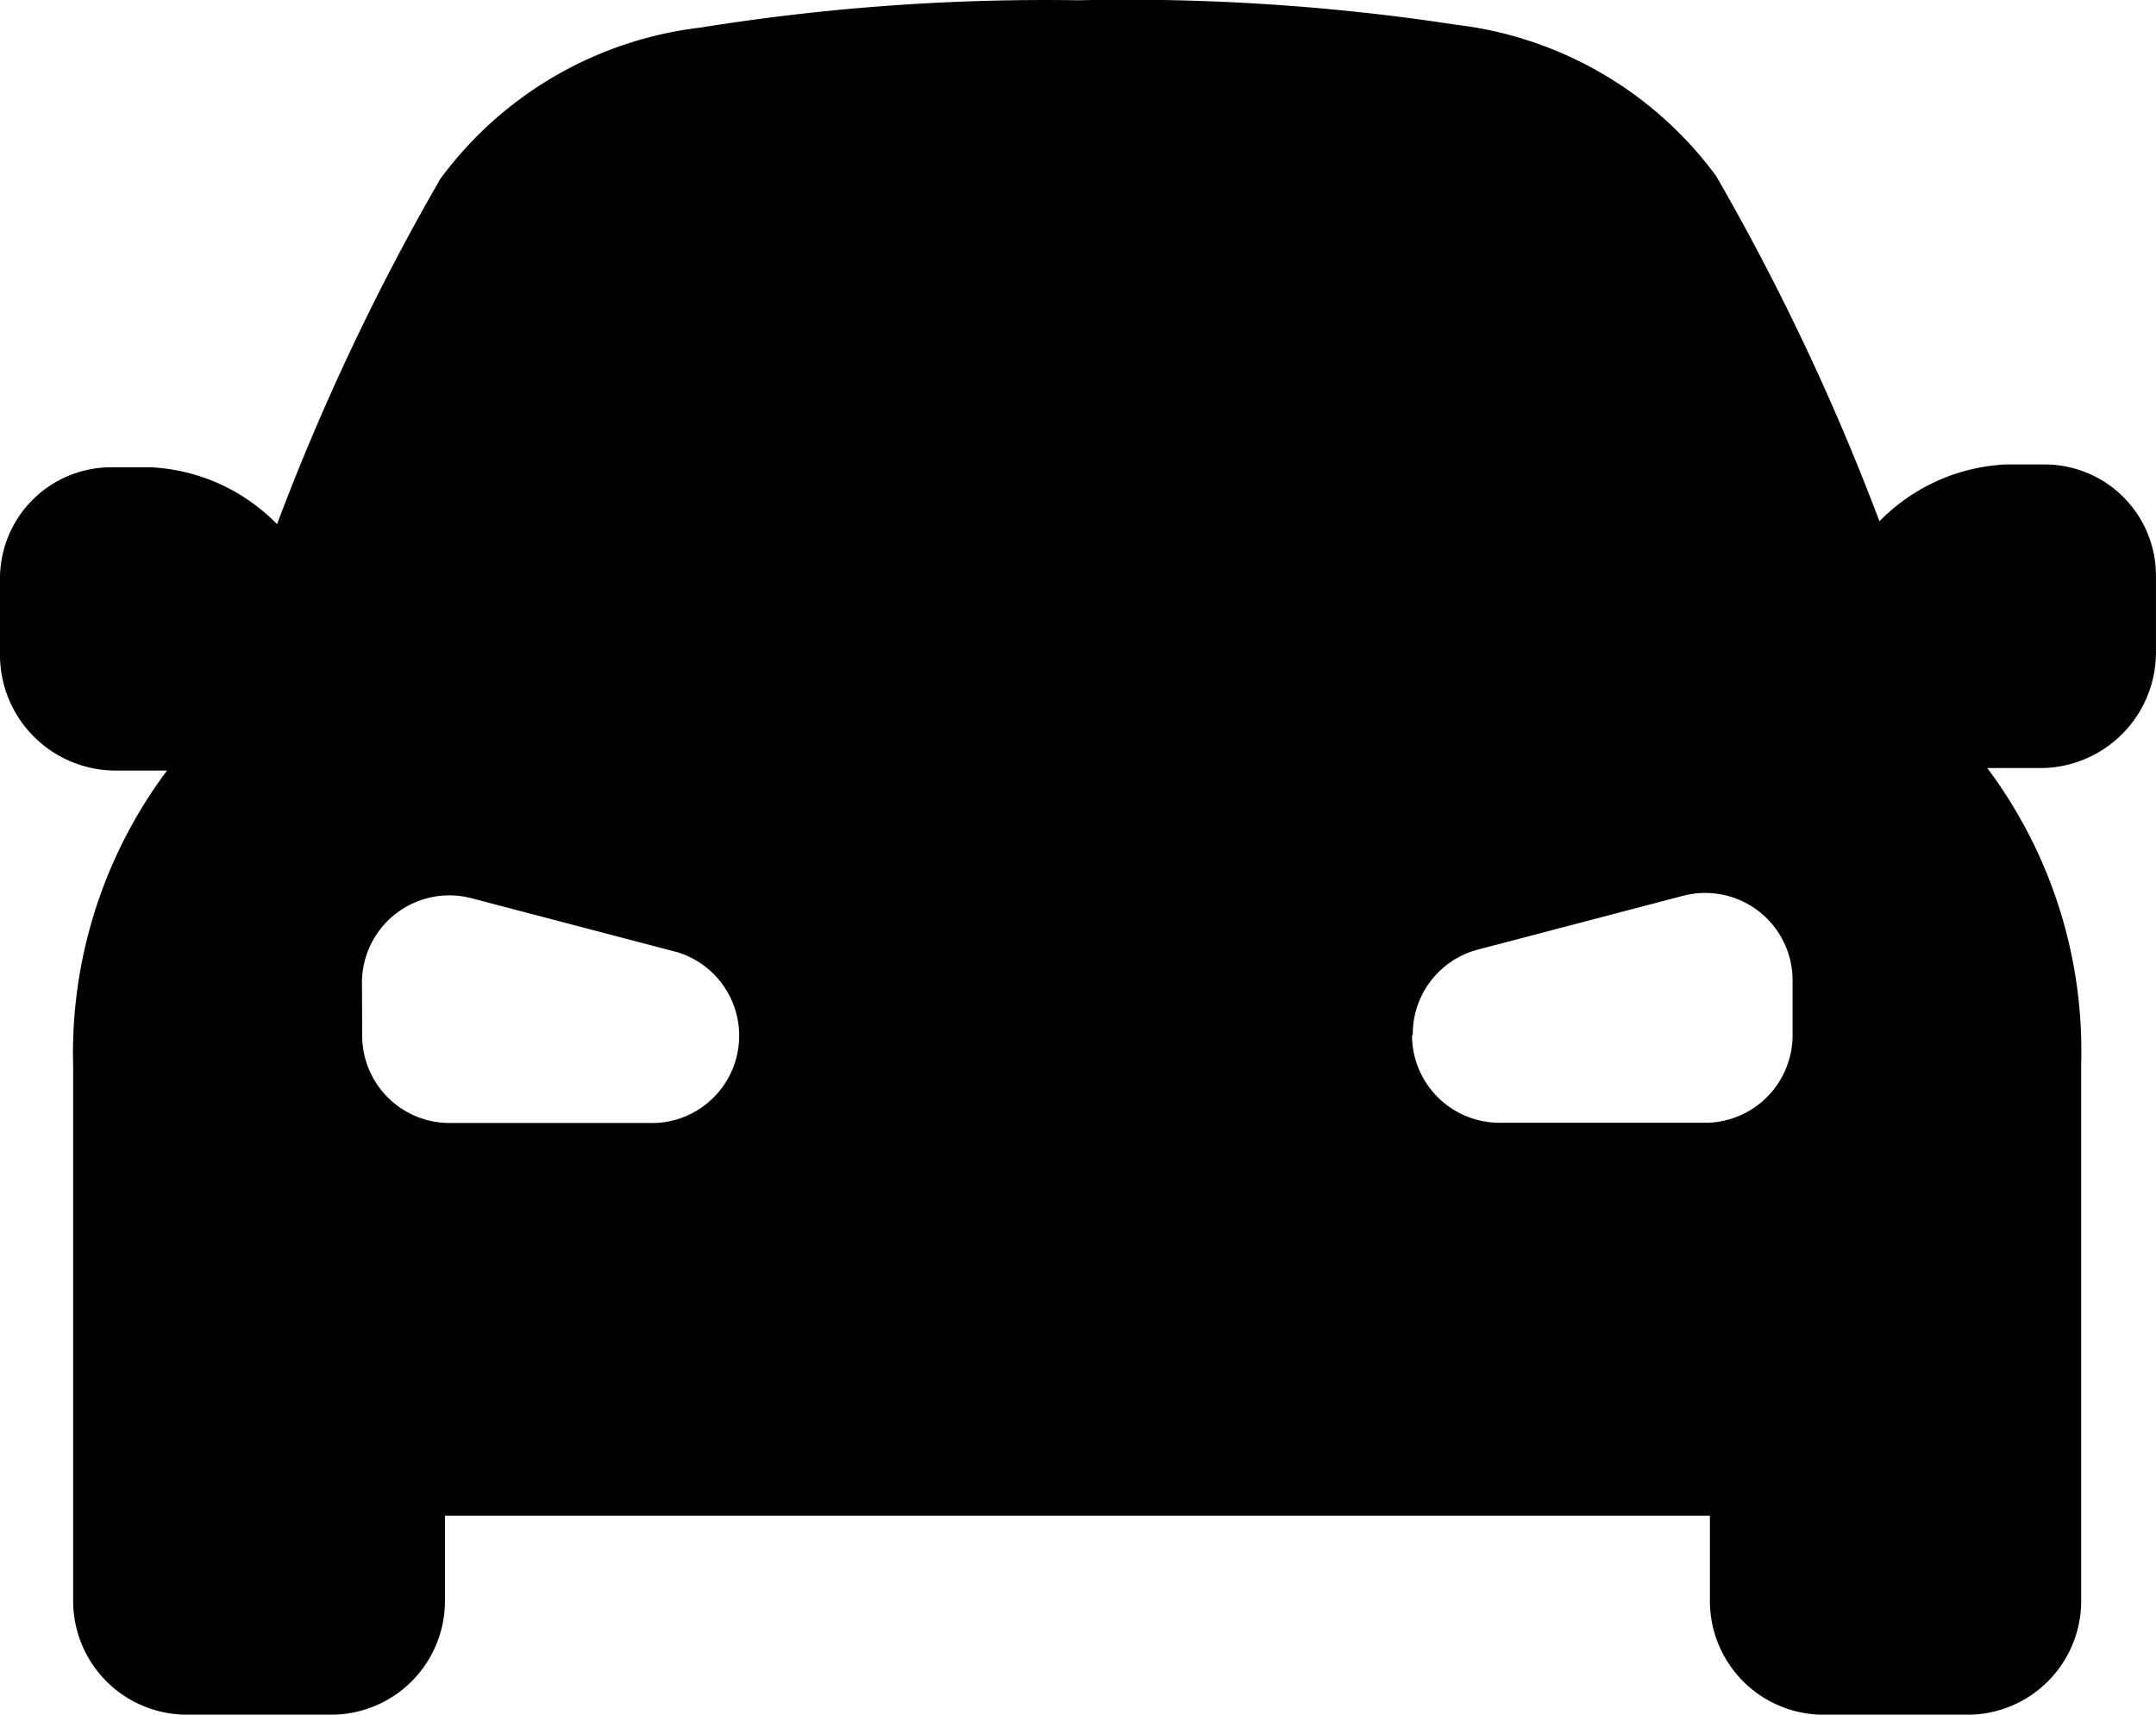 <svg id="noun_Cars_776598" xmlns="http://www.w3.org/2000/svg" width="39.907" height="31.744" viewBox="0 0 39.907 31.744">
  <path id="Path_7576" data-name="Path 7576" d="M1,41.145v-1.48a2.059,2.059,0,0,1,2.027-2.033H3.8a3.507,3.507,0,0,1,2.328,1.053,43.235,43.235,0,0,1,3.023-6.393,6.993,6.993,0,0,1,4.813-2.8,40.249,40.249,0,0,1,7-.506h0a40.249,40.249,0,0,1,6.988.453,6.993,6.993,0,0,1,4.813,2.8,43.5,43.5,0,0,1,3.023,6.393A3.507,3.507,0,0,1,38.11,37.58h.769a2.059,2.059,0,0,1,2.027,2.033c0,.437,0,.906,0,1.48A2.143,2.143,0,0,1,38.8,43.2H37.784q.158.211.3.427a8.731,8.731,0,0,1,1.438,5.04v9.953a2.106,2.106,0,0,1-2.106,2.106H34.756a2.106,2.106,0,0,1-2.106-2.106v-1.58H9.236v1.58A2.106,2.106,0,0,1,7.13,60.725H4.46a2.106,2.106,0,0,1-2.106-2.106V48.713a8.731,8.731,0,0,1,1.438-5.04q.142-.216.3-.427H3.106A2.143,2.143,0,0,1,1,41.145Zm26.136,7a1.622,1.622,0,0,0,1.617,1.622H32.6a1.622,1.622,0,0,0,1.58-1.622v-1a1.617,1.617,0,0,0-2.027-1.58l-3.813,1a1.617,1.617,0,0,0-1.19,1.58Zm-19.432,0A1.617,1.617,0,0,0,9.32,49.771h3.813a1.617,1.617,0,0,0,.411-3.16l-3.813-1A1.617,1.617,0,0,0,7.7,47.191Z" transform="translate(-1 -28.981)" />
</svg>

